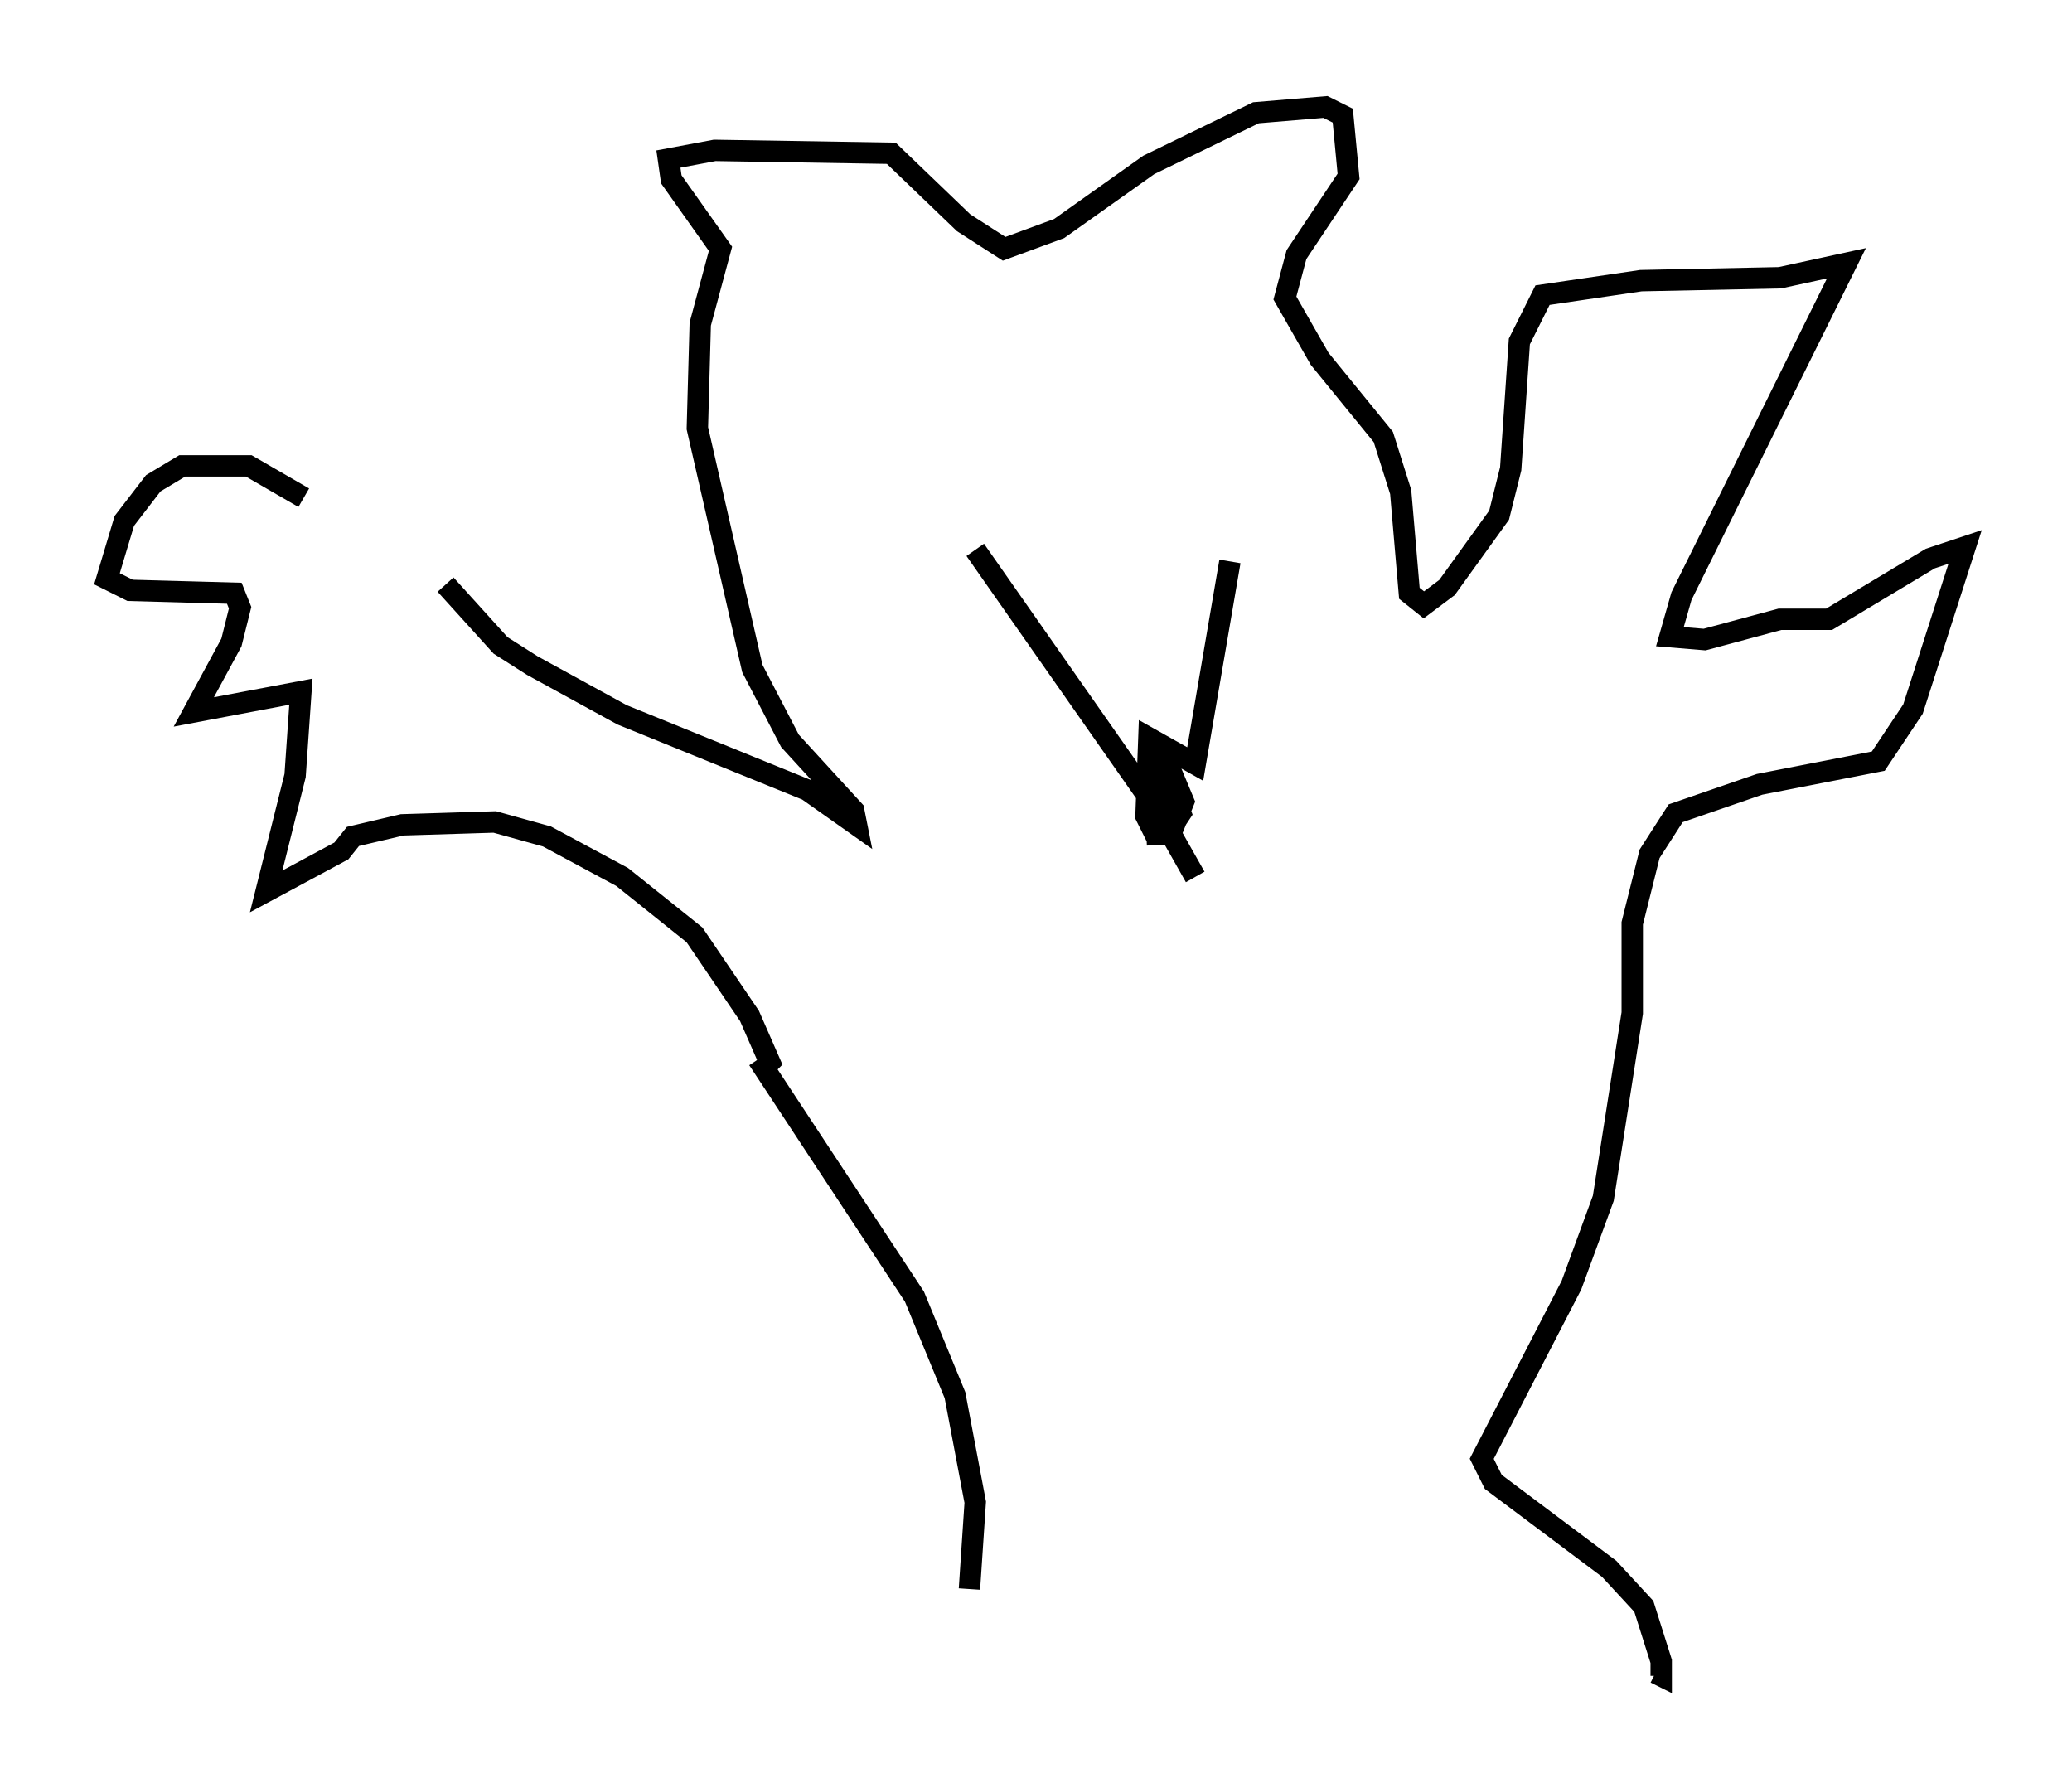 <?xml version="1.0" encoding="utf-8" ?>
<svg baseProfile="full" height="83.342" version="1.1" width="96.873" xmlns="http://www.w3.org/2000/svg" xmlns:ev="http://www.w3.org/2001/xml-events" xmlns:xlink="http://www.w3.org/1999/xlink"><defs /><rect fill="white" height="83.342" width="96.873" x="0" y="0" /><path d="M20.697, 28.68 m-6.495, -5.413 l-2.571, -1.488 -3.112, 0.0 l-1.353, 0.812 -1.353, 1.759 l-0.812, 2.706 1.083, 0.541 l4.871, 0.135 0.271, 0.677 l-0.406, 1.624 -1.759, 3.248 l5.007, -0.947 -0.271, 3.924 l-1.353, 5.413 3.518, -1.894 l0.541, -0.677 2.3, -0.541 l4.33, -0.135 2.436, 0.677 l3.518, 1.894 3.383, 2.706 l2.571, 3.789 0.947, 2.165 l-0.271, 0.271 m-14.885, -22.598 l2.571, 2.842 1.488, 0.947 l4.195, 2.3 8.66, 3.518 l2.3, 1.624 -0.135, -0.677 l-2.977, -3.248 -1.759, -3.383 l-2.571, -11.231 0.135, -4.871 l0.947, -3.518 -2.3, -3.248 l-0.135, -0.947 2.165, -0.406 l8.254, 0.135 3.383, 3.248 l1.894, 1.218 2.571, -0.947 l4.195, -2.977 5.007, -2.436 l3.248, -0.271 0.812, 0.406 l0.271, 2.842 -2.436, 3.654 l-0.541, 2.03 1.624, 2.842 l2.977, 3.654 0.812, 2.571 l0.406, 4.736 0.677, 0.541 l1.083, -0.812 2.436, -3.383 l0.541, -2.165 0.406, -5.954 l1.083, -2.165 4.601, -0.677 l6.495, -0.135 3.112, -0.677 l-7.713, 15.561 -0.541, 1.894 l1.624, 0.135 3.518, -0.947 l2.3, 0.0 4.736, -2.842 l1.624, -0.541 -2.436, 7.578 l-1.624, 2.436 -5.548, 1.083 l-3.924, 1.353 -1.218, 1.894 l-0.812, 3.248 0.0, 4.195 l-1.353, 8.66 -1.488, 4.059 l-4.195, 8.119 0.541, 1.083 l5.413, 4.059 1.624, 1.759 l0.812, 2.571 0.0, 0.677 l-0.271, -0.135 m-41.948, -28.687 l7.307, 11.096 1.894, 4.601 l0.947, 5.007 -0.271, 4.059 m0.271, -48.579 l8.525, 12.178 1.759, 3.112 m1.624, -14.75 l-1.624, 9.472 -2.165, -1.218 l-0.135, 3.654 0.406, 0.812 l0.812, -0.135 0.541, -1.353 l-0.677, -1.624 -0.677, 0.0 l-0.406, 1.218 0.406, 1.624 l0.677, 0.135 0.541, -0.812 l-0.541, -1.488 -0.677, -0.135 l0.135, 3.112 " fill="none" stroke="black" stroke-width="1" /></svg>
